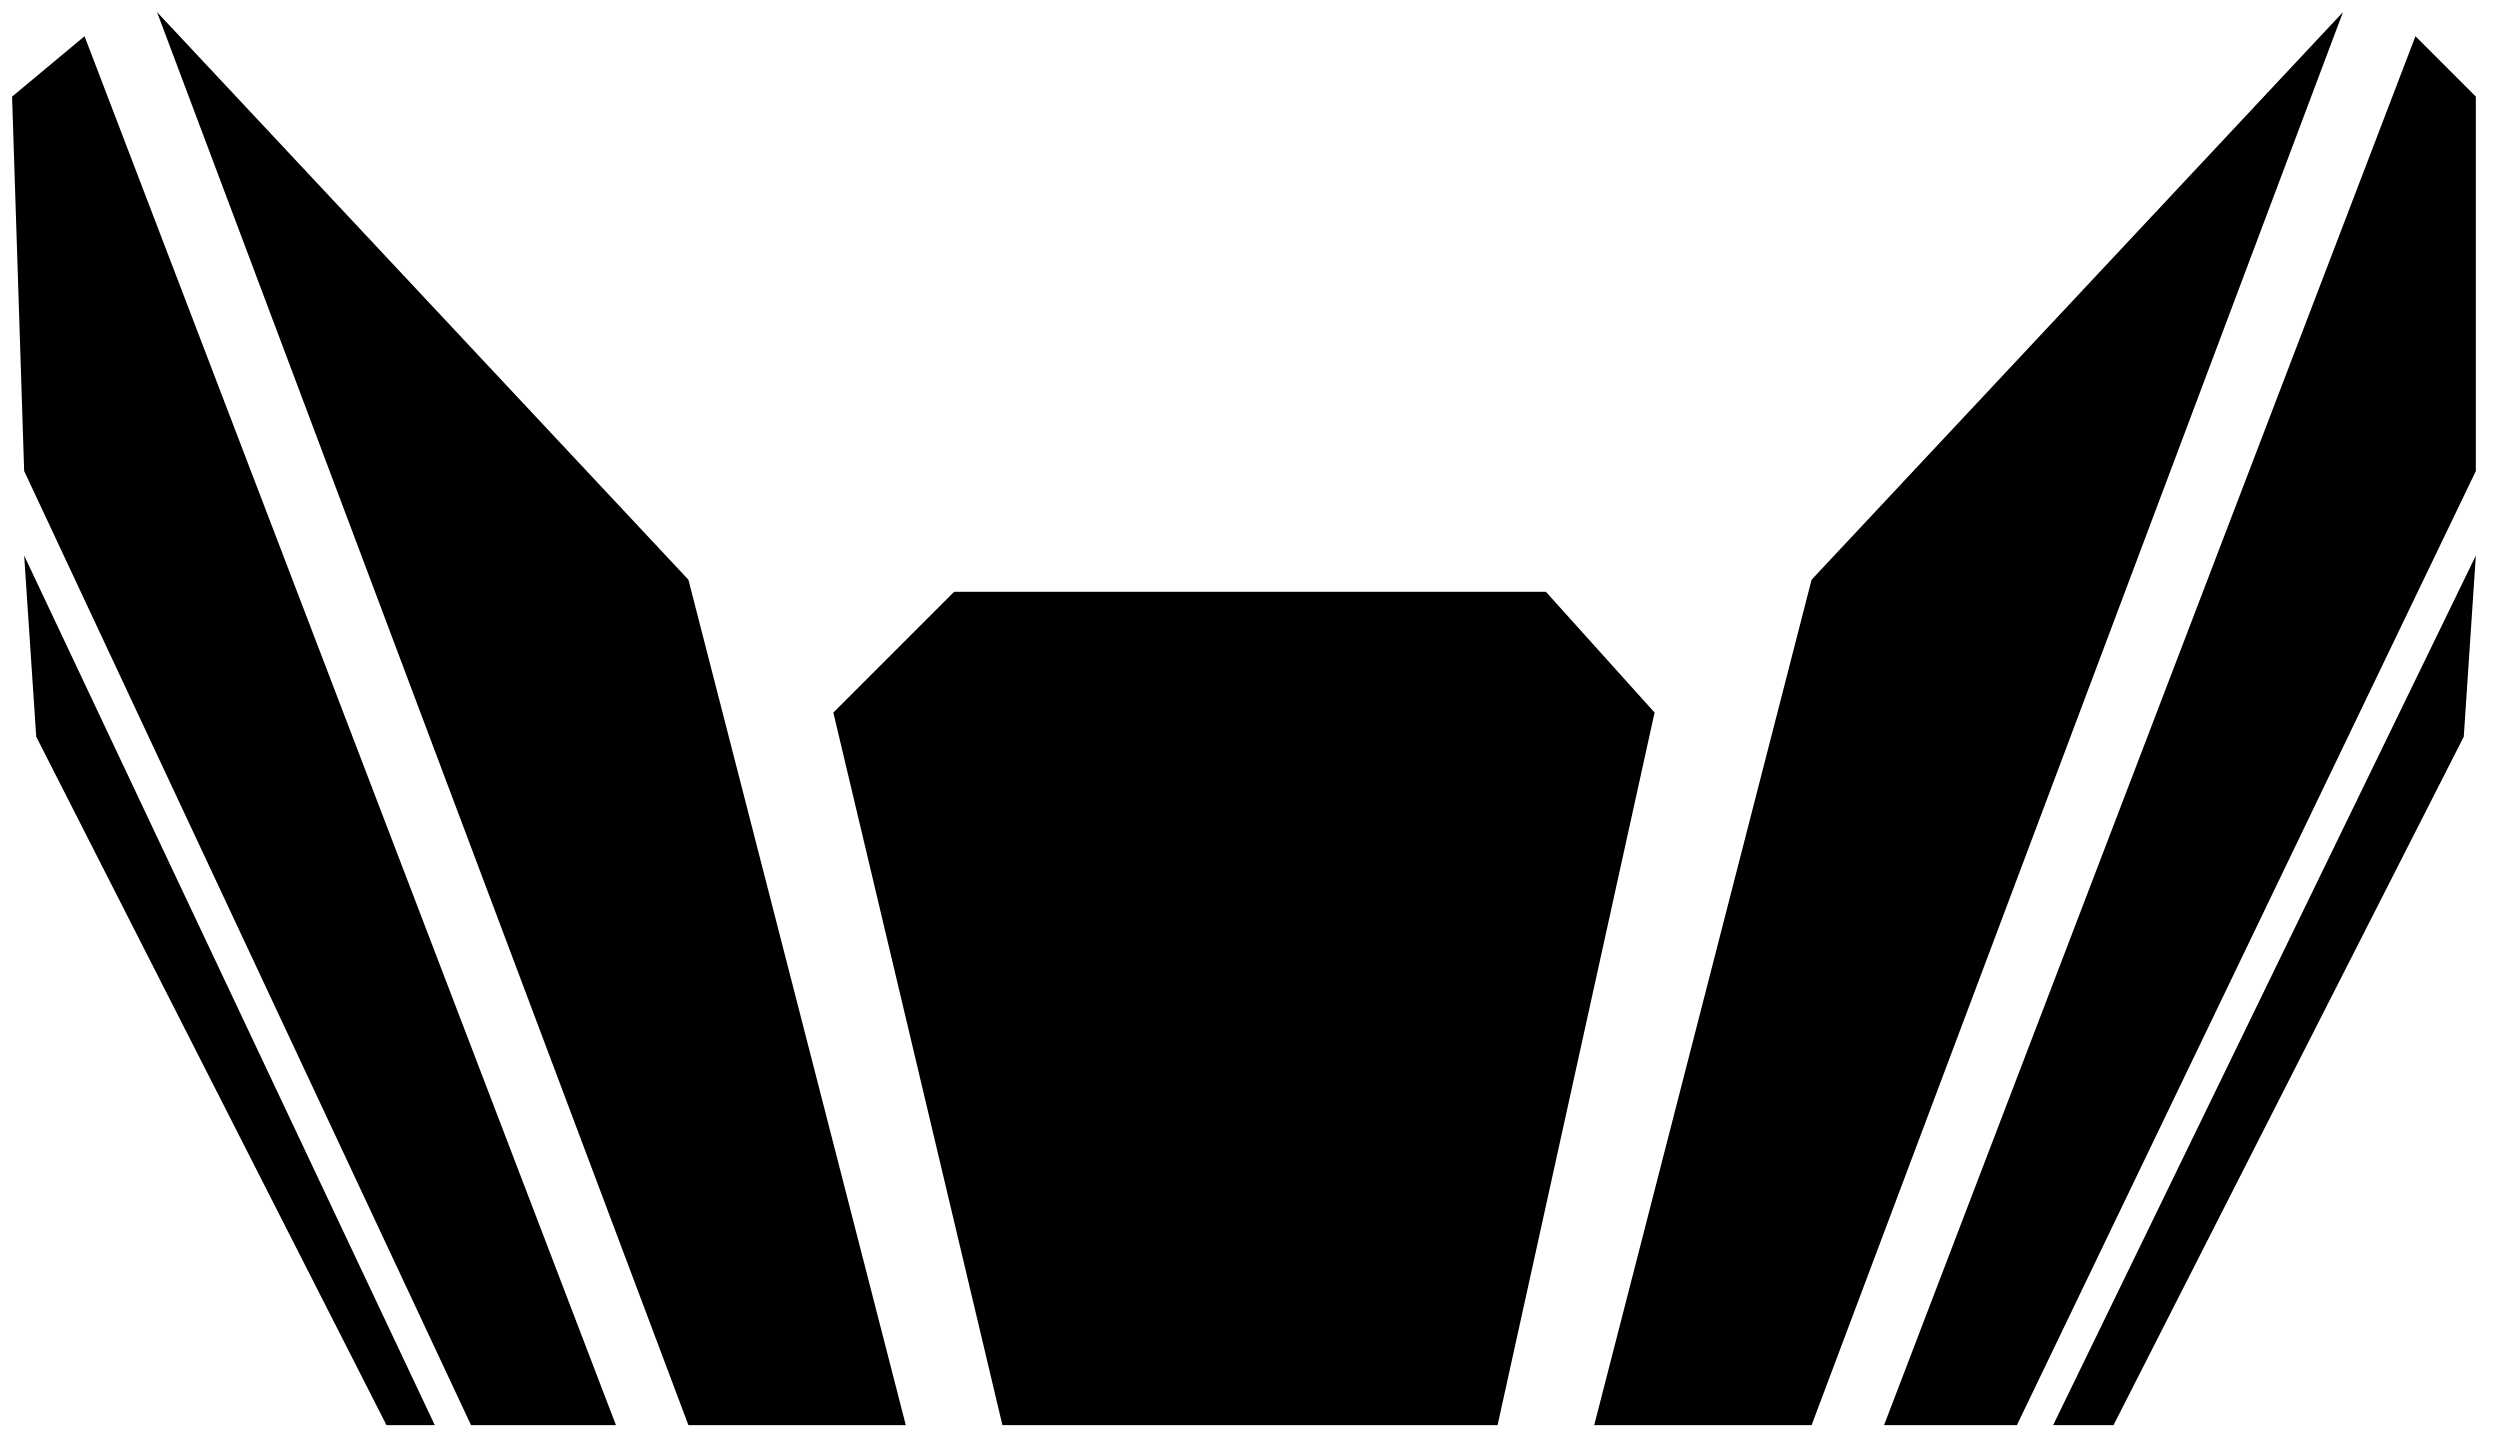<?xml version="1.0" encoding="utf-8"?>
<!-- Generator: Adobe Illustrator 24.0.2, SVG Export Plug-In . SVG Version: 6.00 Build 0)  -->
<svg version="1.1" id="Layer_1" xmlns="http://www.w3.org/2000/svg" xmlns:xlink="http://www.w3.org/1999/xlink" x="0px" y="0px"
	 viewBox="0 0 20.7 11.9" style="enable-background:new 0 0 20.7 11.9;" xml:space="preserve">
<g>
	<polygon points="15,11.8 19.4,0.1 15,4.8 13.2,11.8 	"/>
	<polygon points="16.7,11.8 20.5,3.9 20.5,0.8 20,0.3 15.6,11.8 	"/>
	<polygon points="20.5,4.6 17,11.8 17.5,11.8 20.4,6.1 	"/>
	<polygon points="12.4,11.8 13.7,5.9 12.8,4.9 7.9,4.9 6.9,5.9 8.3,11.8 	"/>
	<polygon points="3.6,11.8 0.2,4.6 0.3,6.1 3.2,11.8 	"/>
	<polygon points="7.5,11.8 5.7,4.8 1.3,0.1 5.7,11.8 	"/>
	<polygon points="5.1,11.8 0.7,0.3 0.1,0.8 0.2,3.9 3.9,11.8 	"/>
</g>
</svg>
